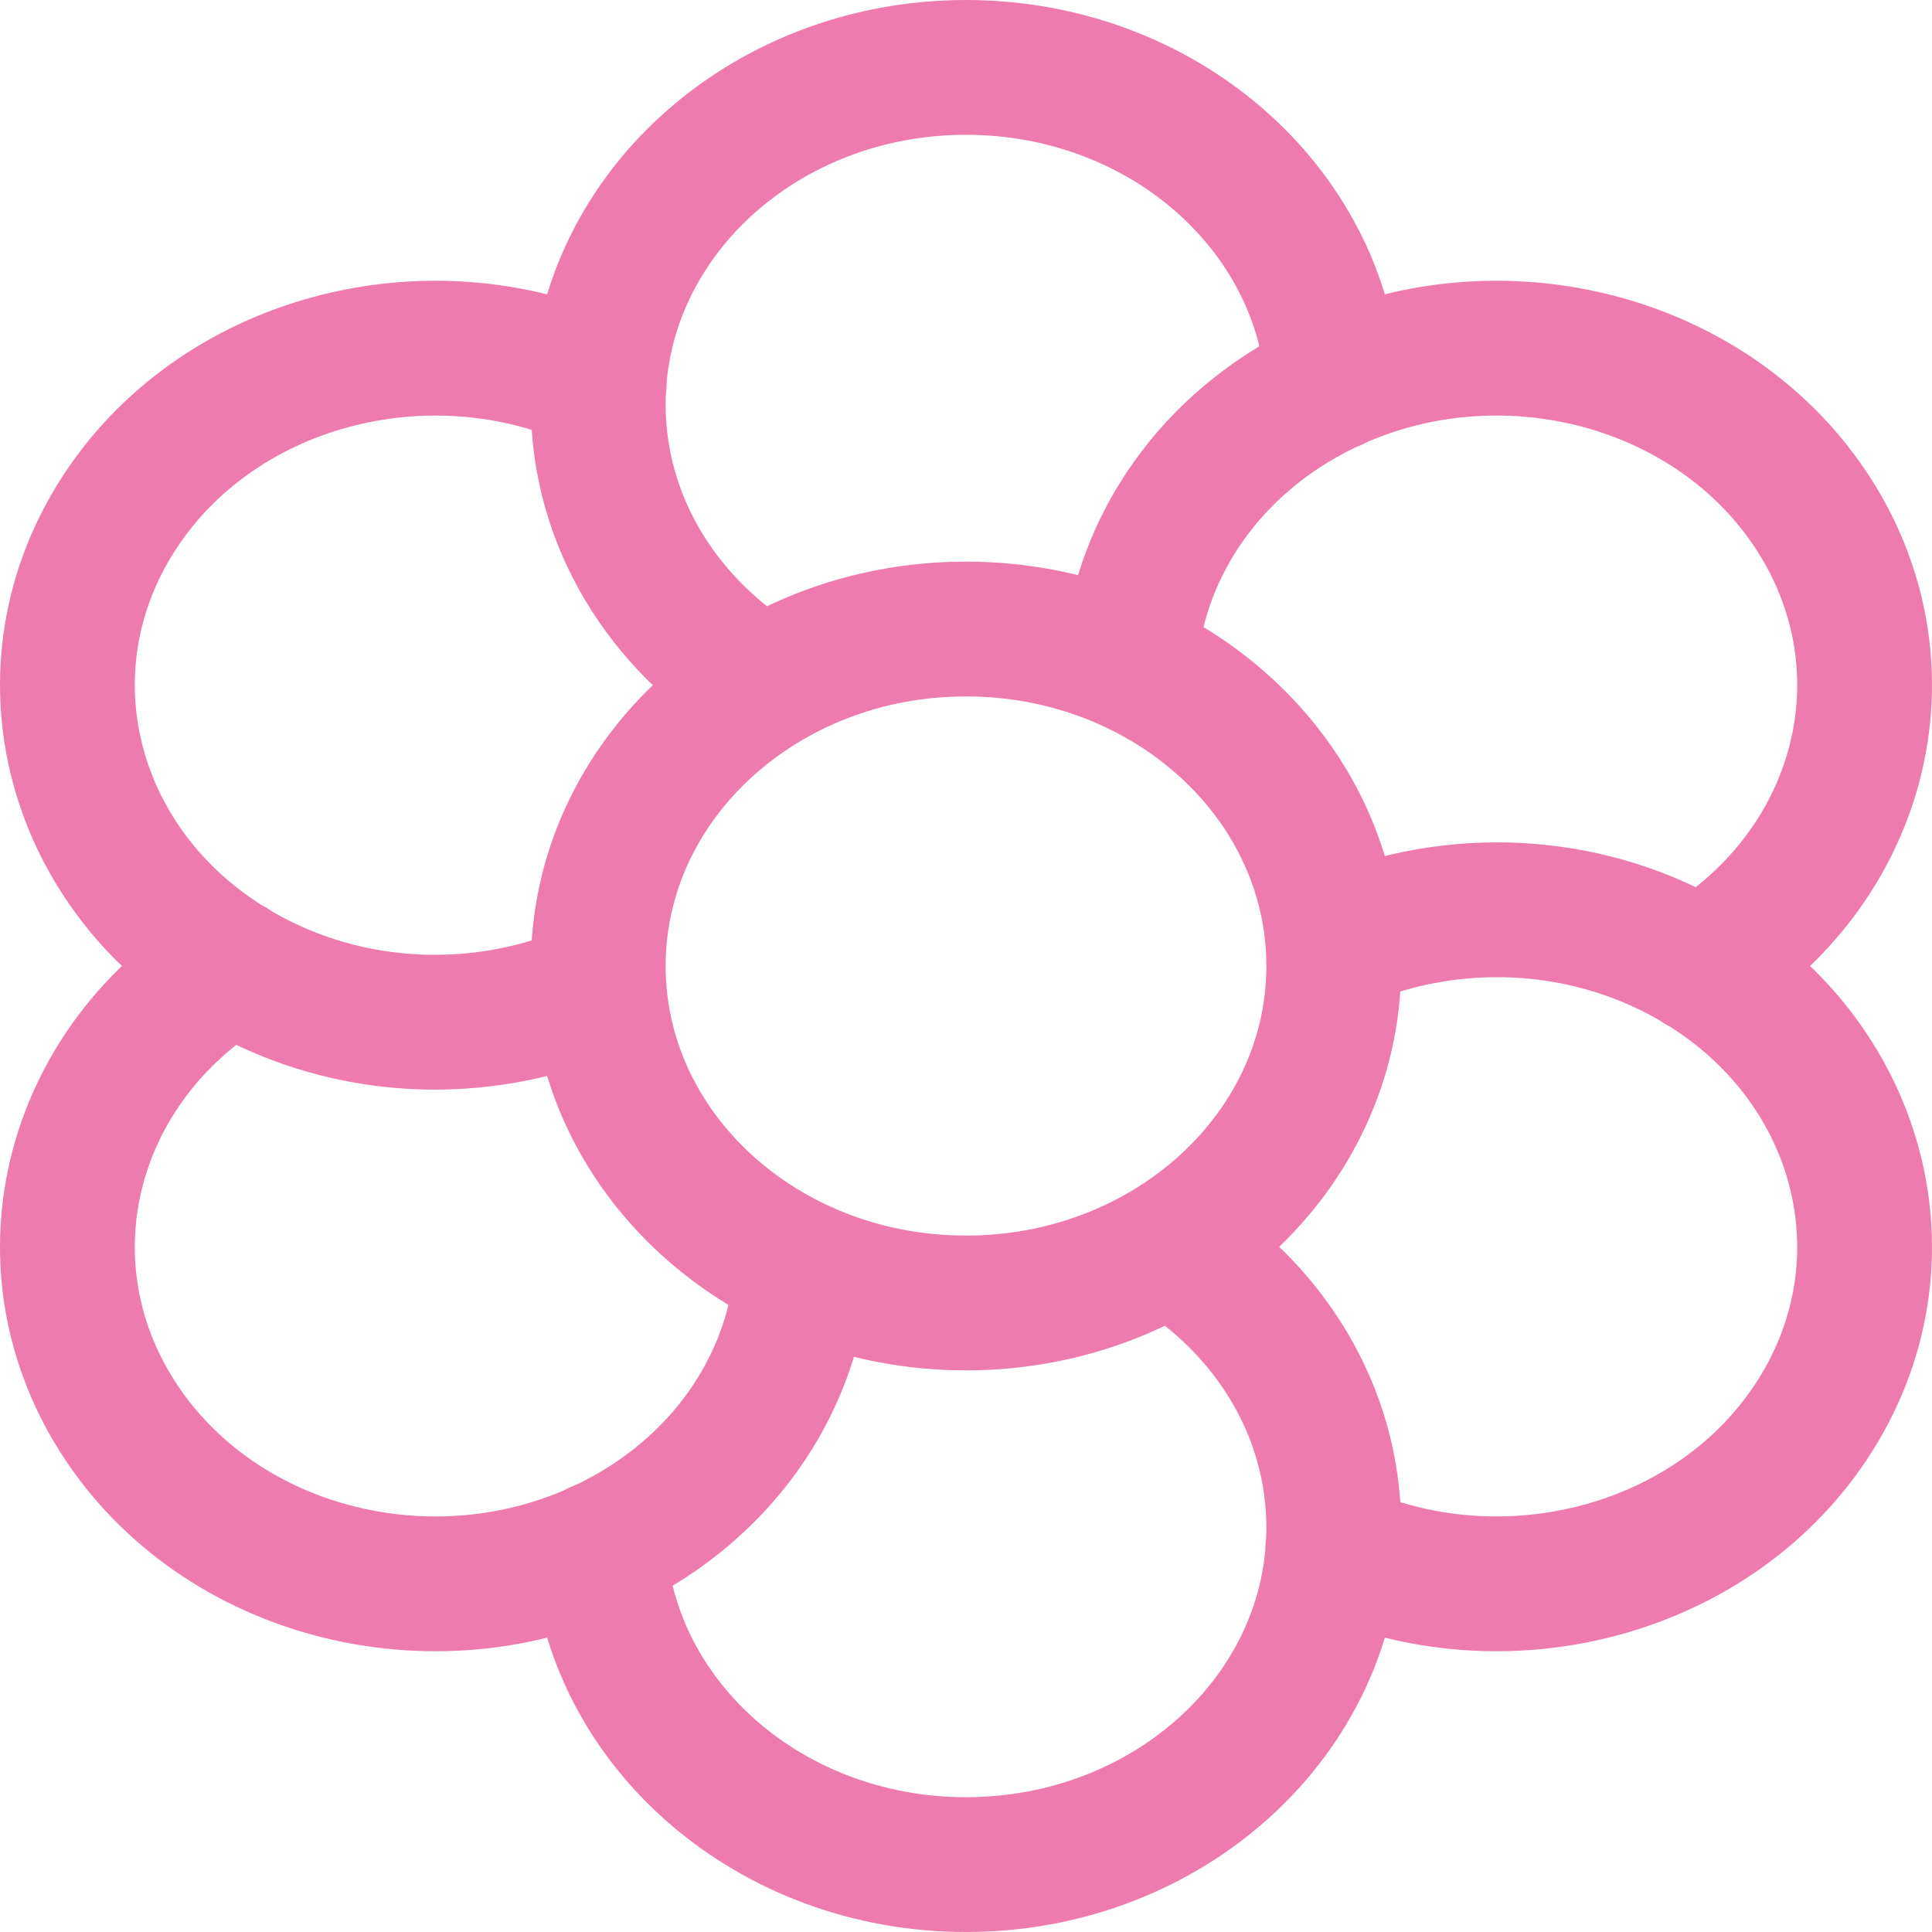 <svg width="86" height="86" viewBox="0 0 86 86" fill="none" xmlns="http://www.w3.org/2000/svg">
<path d="M33.948 30.5C29.537 27.813 26.63 23.218 26.63 18C26.63 9.716 33.959 3 43 3C51.705 3 58.823 9.226 59.34 17.084M26.66 43.934C21.915 46.09 16.119 46.099 11.188 43.49C3.358 39.349 0.676 30.175 5.196 23C9.548 16.092 18.992 13.557 26.676 17.076M35.712 56.434C35.378 61.278 32.488 65.882 27.557 68.49C19.728 72.633 9.716 70.174 5.196 63.001C0.843 56.093 3.169 47.331 10.337 42.992M50.288 29.566C50.622 24.723 53.512 20.118 58.443 17.509C66.272 13.367 76.284 15.825 80.804 23C85.156 29.908 82.831 38.669 75.664 43.008M59.34 42.066C64.085 39.91 69.881 39.901 74.812 42.51C82.642 46.651 85.324 55.825 80.804 62.999C76.451 69.907 67.008 72.443 59.324 68.924M52.052 55.5C56.463 58.188 59.37 62.782 59.37 68C59.37 76.284 52.041 83 43 83C34.295 83 27.177 76.774 26.661 68.916M59.37 43C59.37 51.285 52.041 58 43 58C33.959 58 26.63 51.285 26.63 43C26.63 34.715 33.959 28 43 28C52.041 28 59.37 34.715 59.37 43Z" stroke="#ED7BAD" stroke-width="6" stroke-linecap="round" stroke-linejoin="round"/>
</svg>
